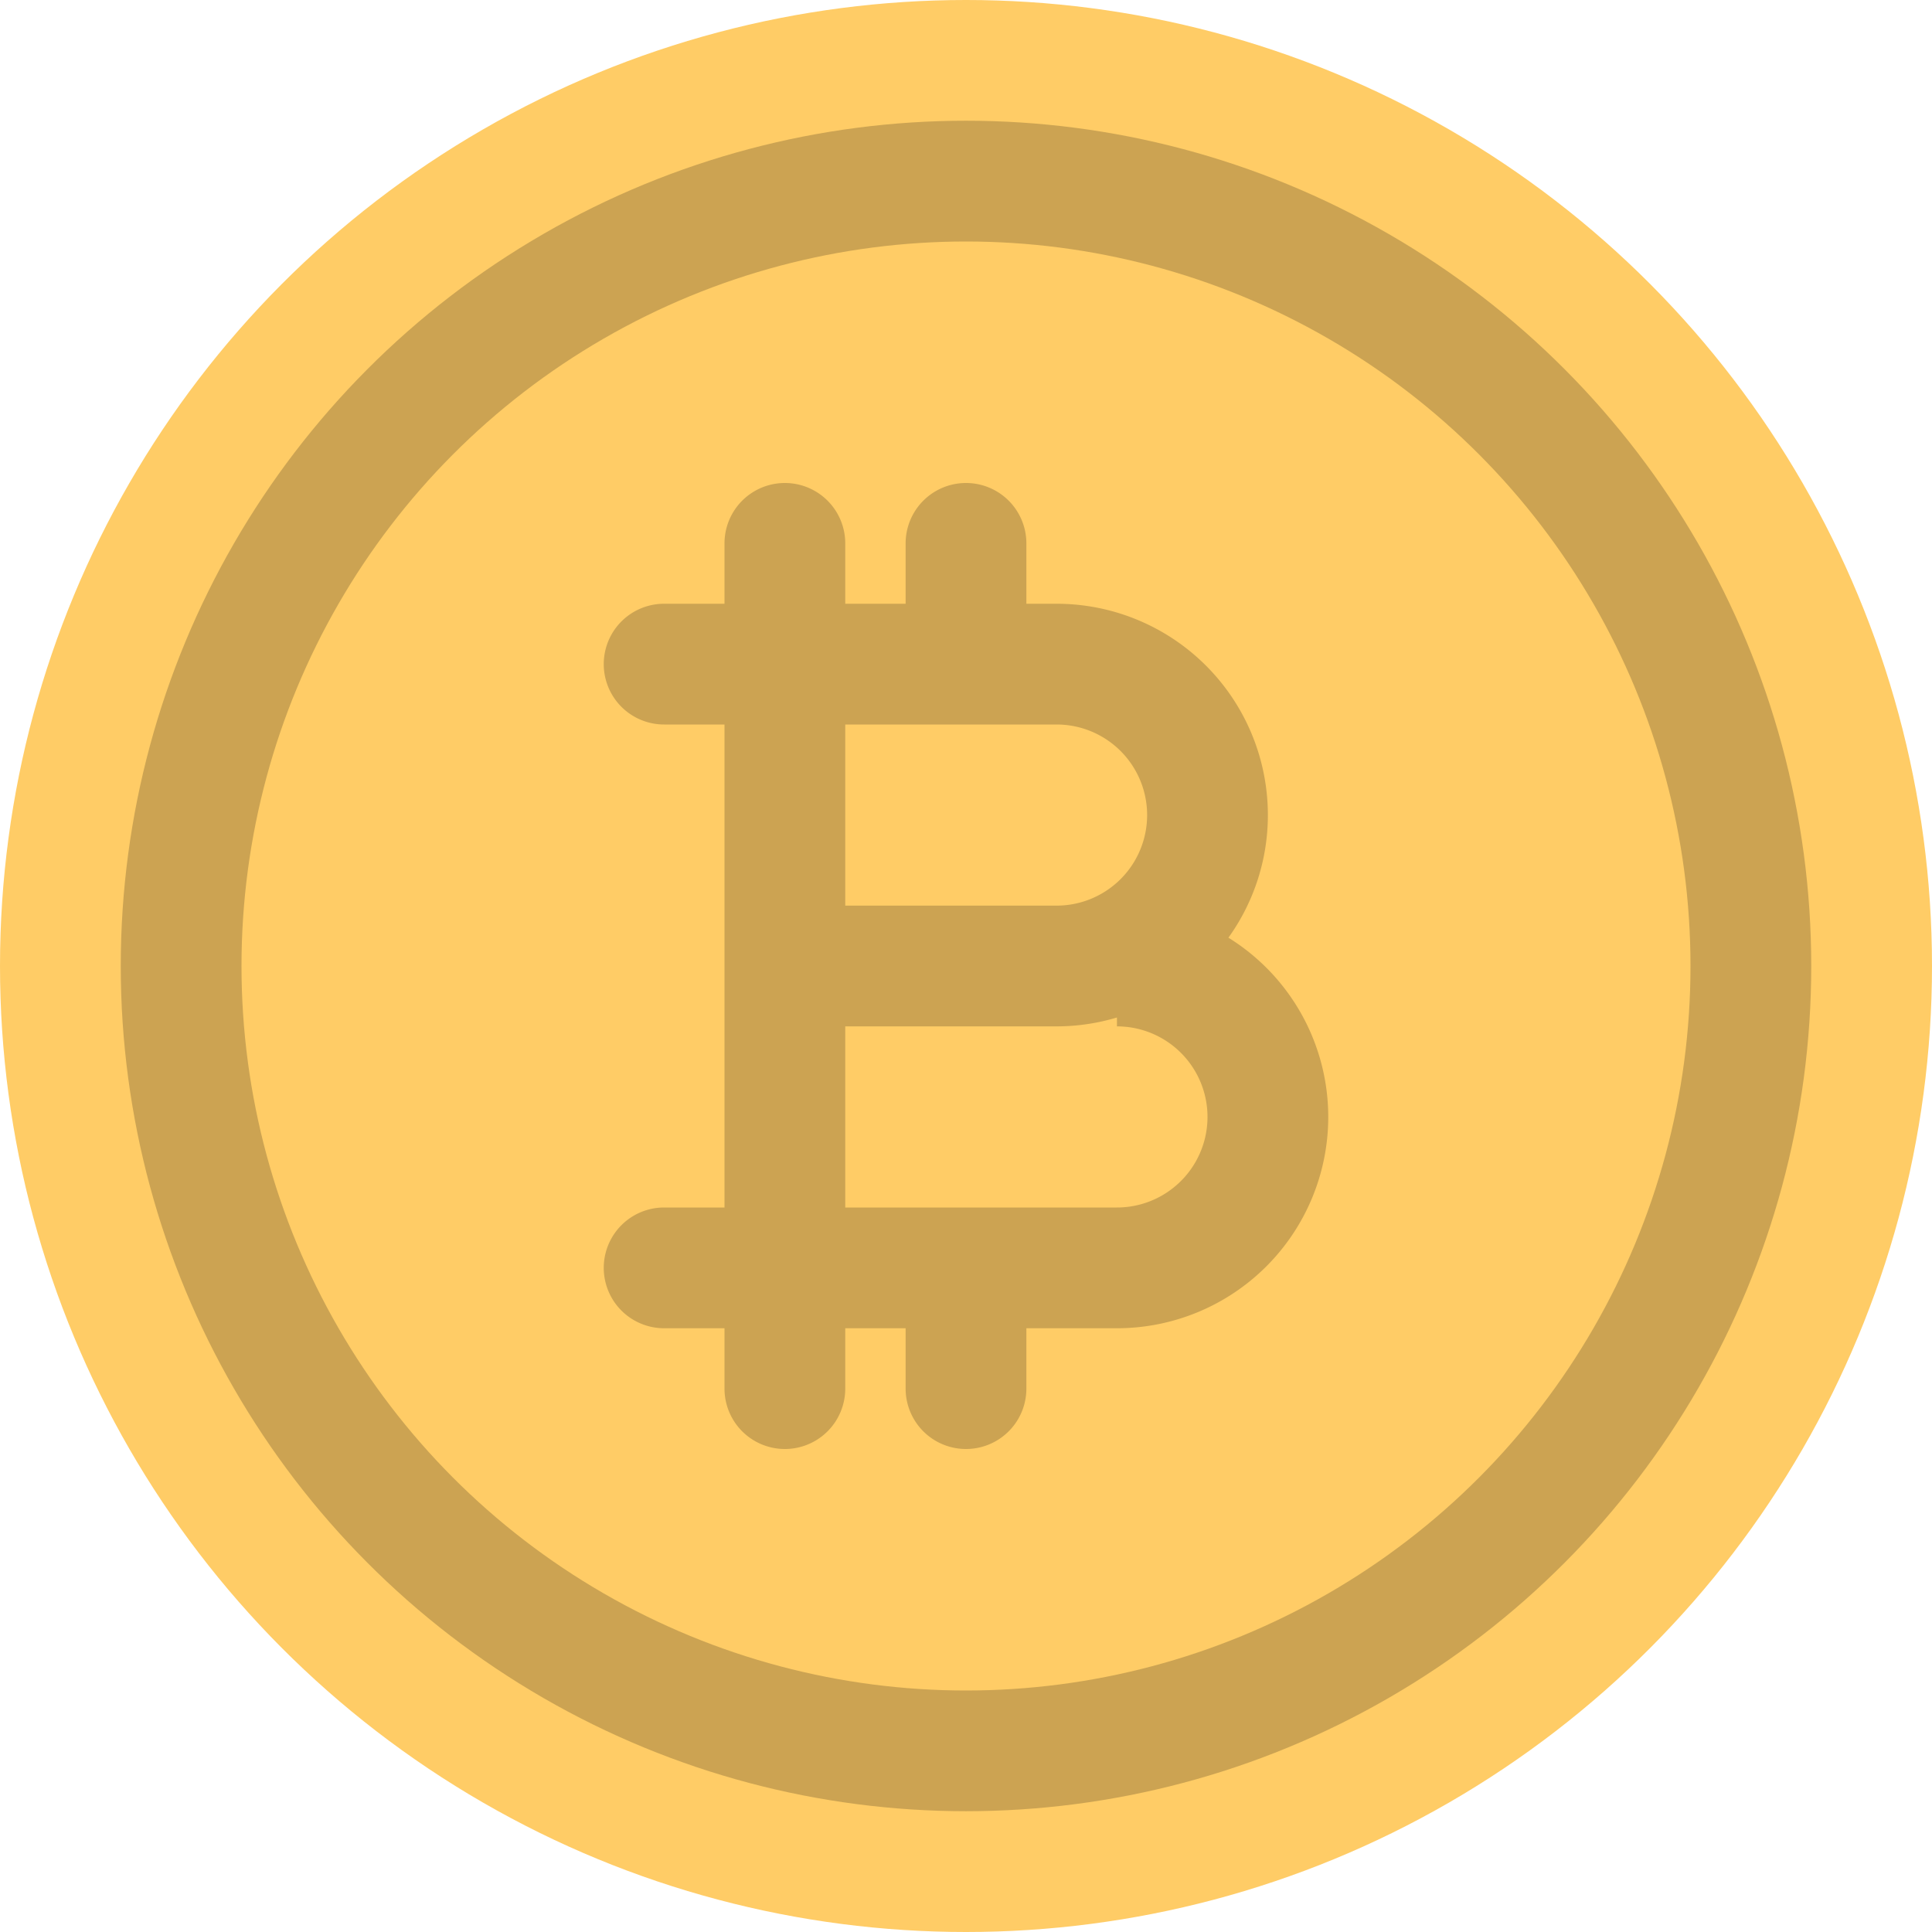 <svg xmlns="http://www.w3.org/2000/svg" width="64" height="64"><circle cx="32" cy="32" r="32" fill="#fc6"/><circle cx="32" cy="31.999" r="28" fill="#cca352"/><circle cx="32" cy="32" r="24" fill="#fc6"/><path d="M44 37a6.988 6.988 0 00-3.307-5.938A6.955 6.955 0 0042 27a7 7 0 00-7-7h-1v-2a2 2 0 00-4 0v2h-2v-2a2 2 0 00-4 0v2h-2a2 2 0 000 4h2v16h-2a2 2 0 000 4h2v2a2 2 0 004 0v-2h2v2a2 2 0 004 0v-2h3a7 7 0 007-7zm-9-13a3 3 0 110 6h-7v-6h7zm2 16h-9v-6h7a6.99 6.99 0 002-.294V34a3 3 0 110 6z" fill-rule="evenodd" clip-rule="evenodd" fill="#cca352"/></svg>